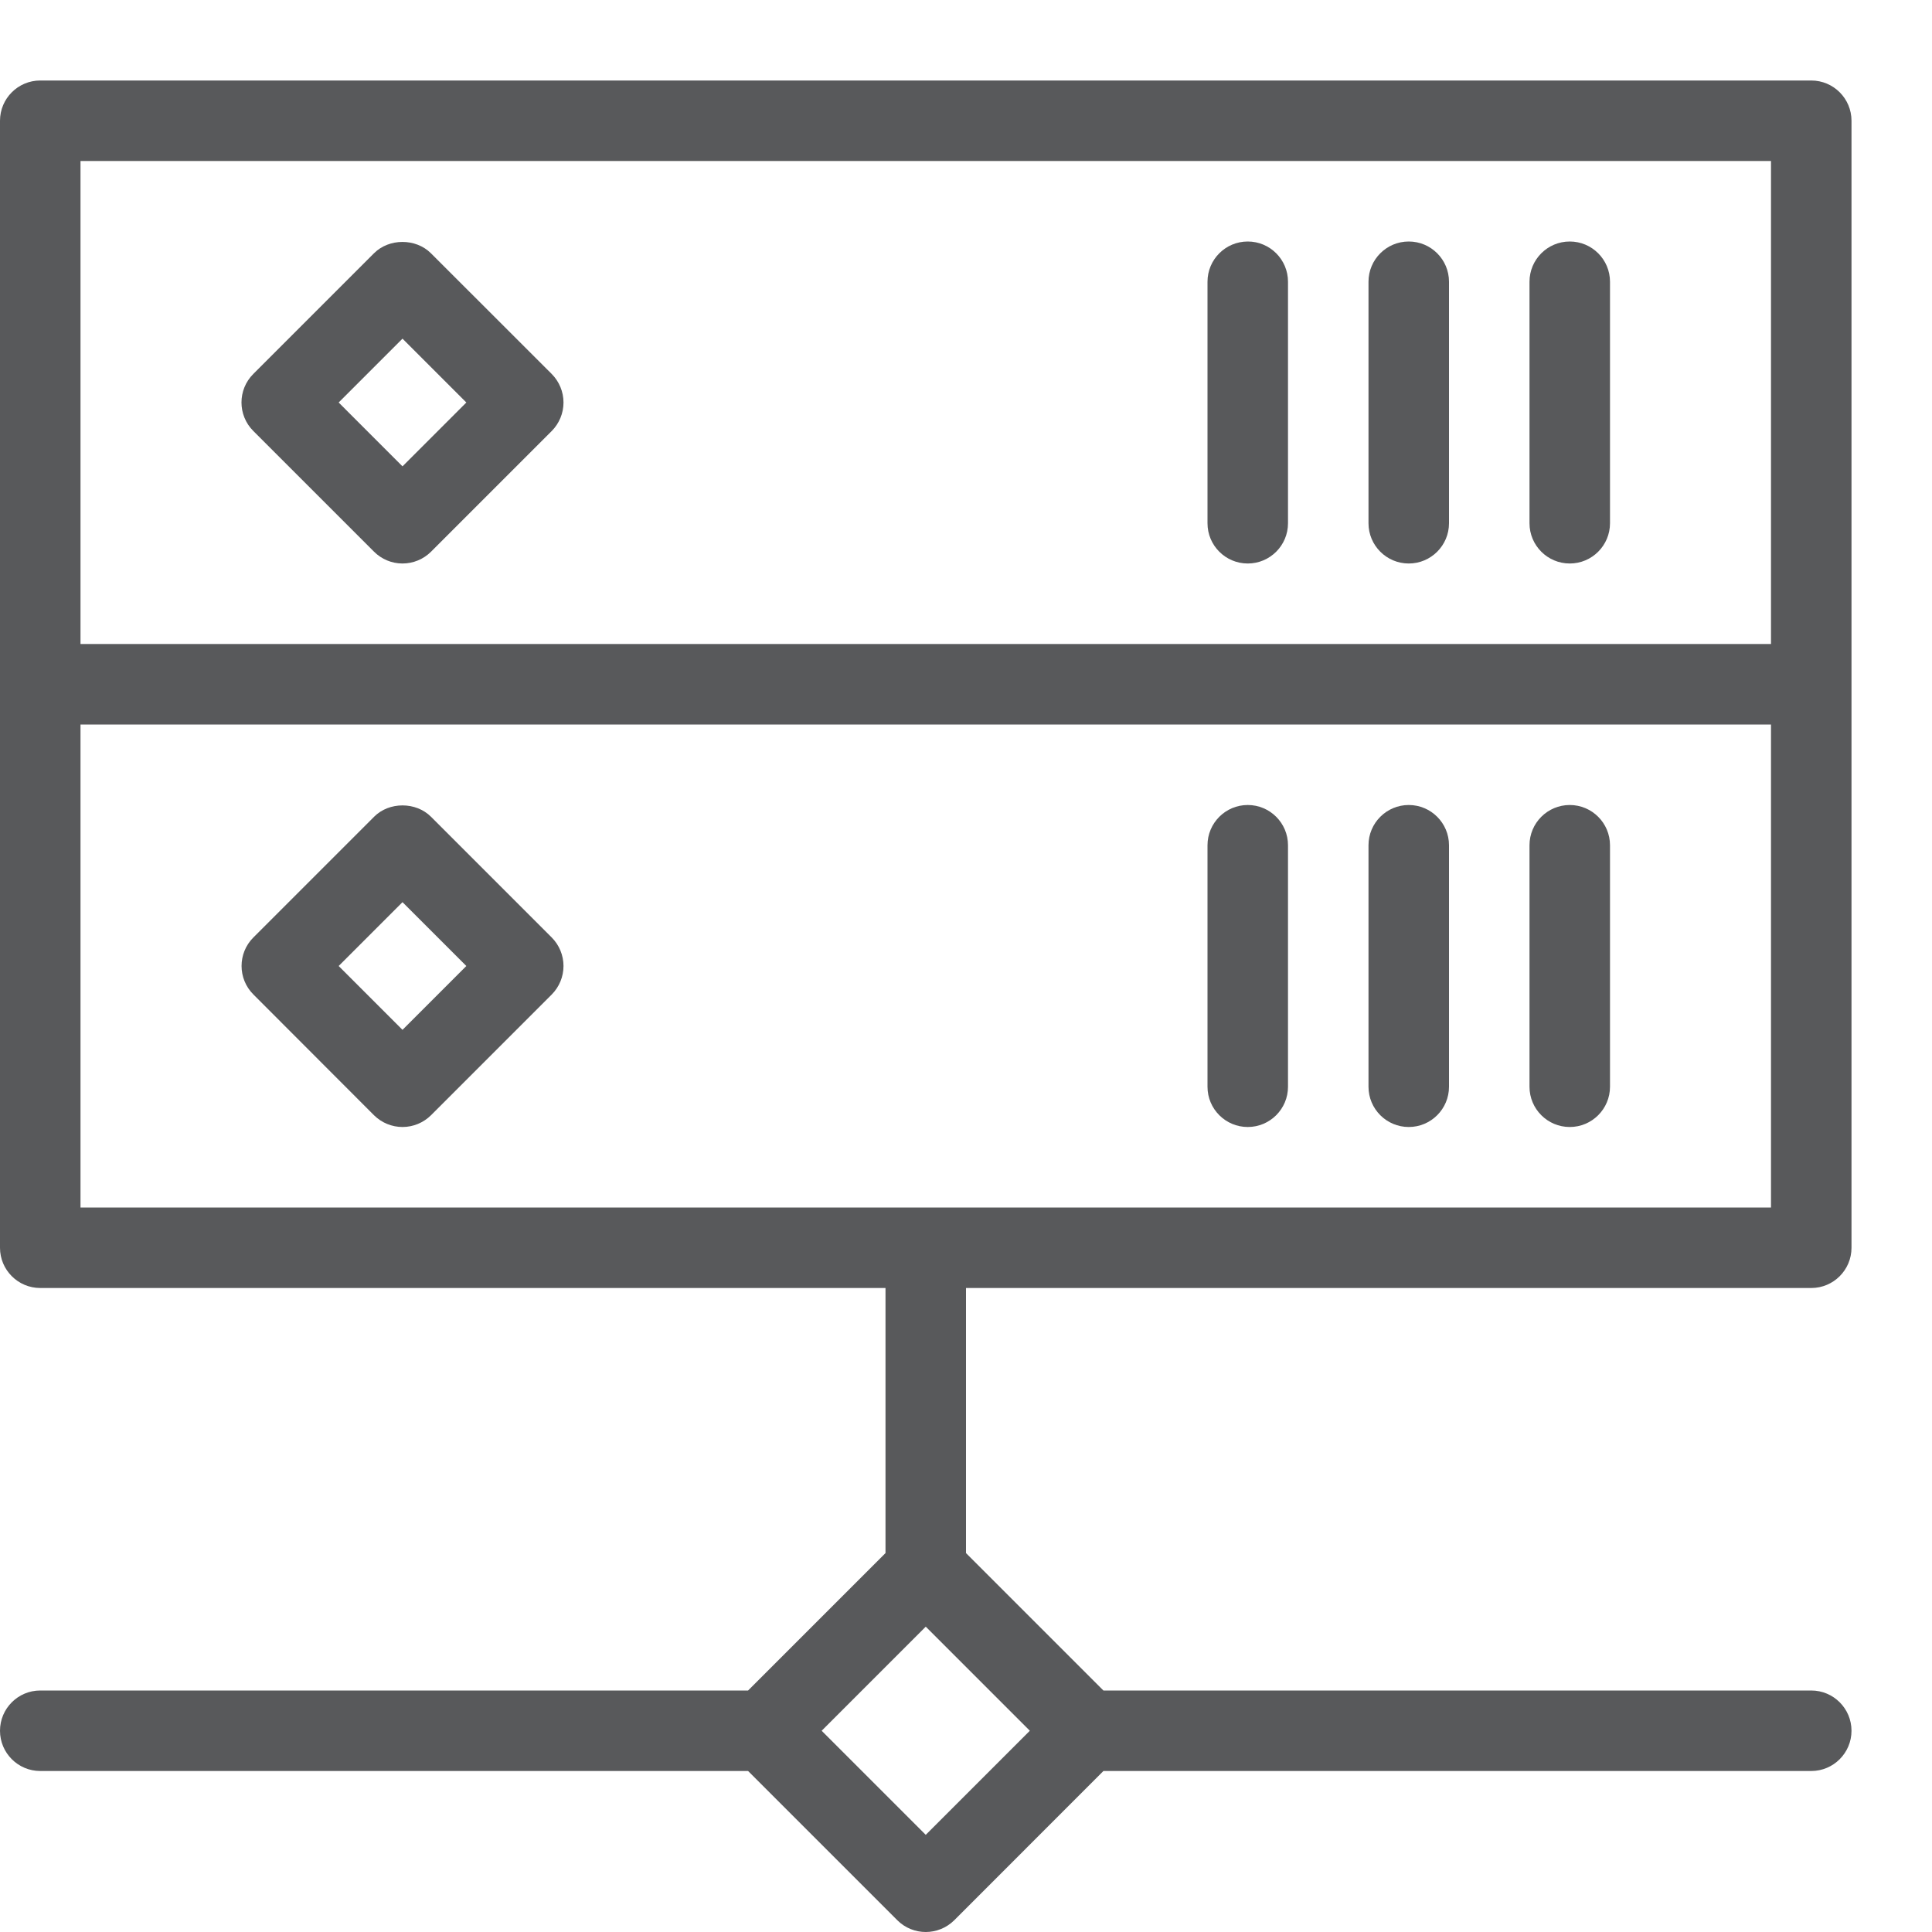 <?xml version="1.0" encoding="utf-8"?>
<!-- Generator: Adobe Illustrator 21.0.2, SVG Export Plug-In . SVG Version: 6.00 Build 0)  -->
<svg version="1.1" xmlns="http://www.w3.org/2000/svg" xmlns:xlink="http://www.w3.org/1999/xlink" x="0px" y="0px" width="24px"
	 height="24px" viewBox="0 0 24 24" enable-background="new 0 0 24 24" xml:space="preserve">
<g id="Black">
	<path fill="#58595B" d="M22.5,1h-22C0.224,1,0,1.224,0,1.5v14C0,15.776,0.224,16,0.5,16H11v3.293L9.293,21H0.5
		C0.224,21,0,21.224,0,21.5S0.224,22,0.5,22h8.793l1.854,1.854C11.244,23.951,11.372,24,11.5,24s0.256-0.049,0.354-0.146L13.707,22
		H22.5c0.276,0,0.5-0.224,0.5-0.5S22.776,21,22.5,21h-8.793L12,19.293V16h10.5c0.276,0,0.5-0.224,0.5-0.5v-14
		C23,1.224,22.776,1,22.5,1z M11.5,22.793L10.207,21.5l1.293-1.293l1.293,1.293L11.5,22.793z M1,2h21v6H1V2z M22,15H1V9h21V15z"/>
	<path fill="#58595B" d="M19.5,3C19.224,3,19,3.224,19,3.5v3C19,6.776,19.224,7,19.5,7S20,6.776,20,6.5v-3C20,3.224,19.776,3,19.5,3
		z"/>
	<path fill="#58595B" d="M17.5,3C17.224,3,17,3.224,17,3.5v3C17,6.776,17.224,7,17.5,7S18,6.776,18,6.5v-3C18,3.224,17.776,3,17.5,3
		z"/>
	<path fill="#58595B" d="M15.5,3C15.224,3,15,3.224,15,3.5v3C15,6.776,15.224,7,15.5,7S16,6.776,16,6.5v-3C16,3.224,15.776,3,15.5,3
		z"/>
	<path fill="#58595B" d="M5.353,3.146c-0.188-0.188-0.52-0.187-0.707,0l-1.5,1.5c-0.195,0.195-0.195,0.512,0,0.707l1.5,1.5
		C4.74,6.947,4.867,7,5,7s0.26-0.053,0.354-0.146l1.5-1.5C6.947,5.26,7,5.133,7,5S6.947,4.74,6.854,4.646L5.353,3.146z M5,5.793
		L4.207,5L5,4.207L5.793,5L5,5.793z"/>
	<path fill="#58595B" d="M19.5,14c0.276,0,0.5-0.224,0.5-0.5v-3c0-0.276-0.224-0.5-0.5-0.5S19,10.224,19,10.5v3
		C19,13.776,19.224,14,19.5,14z"/>
	<path fill="#58595B" d="M17.5,14c0.276,0,0.5-0.224,0.5-0.5v-3c0-0.276-0.224-0.5-0.5-0.5S17,10.224,17,10.5v3
		C17,13.776,17.224,14,17.5,14z"/>
	<path fill="#58595B" d="M15.5,14c0.276,0,0.5-0.224,0.5-0.5v-3c0-0.276-0.224-0.5-0.5-0.5S15,10.224,15,10.5v3
		C15,13.776,15.224,14,15.5,14z"/>
	<path fill="#58595B" d="M4.646,13.854C4.74,13.947,4.867,14,5,14s0.26-0.053,0.354-0.146l1.5-1.5C6.947,12.26,7,12.133,7,12
		s-0.053-0.26-0.146-0.354l-1.5-1.5c-0.188-0.188-0.52-0.188-0.707,0l-1.5,1.5c-0.195,0.195-0.195,0.512,0,0.707L4.646,13.854z
		 M5,11.207L5.793,12L5,12.793L4.207,12L5,11.207z"/>
</g>
<g id="Frames-24px">
	<rect fill="none" width="24" height="24"/>
</g>
</svg>
